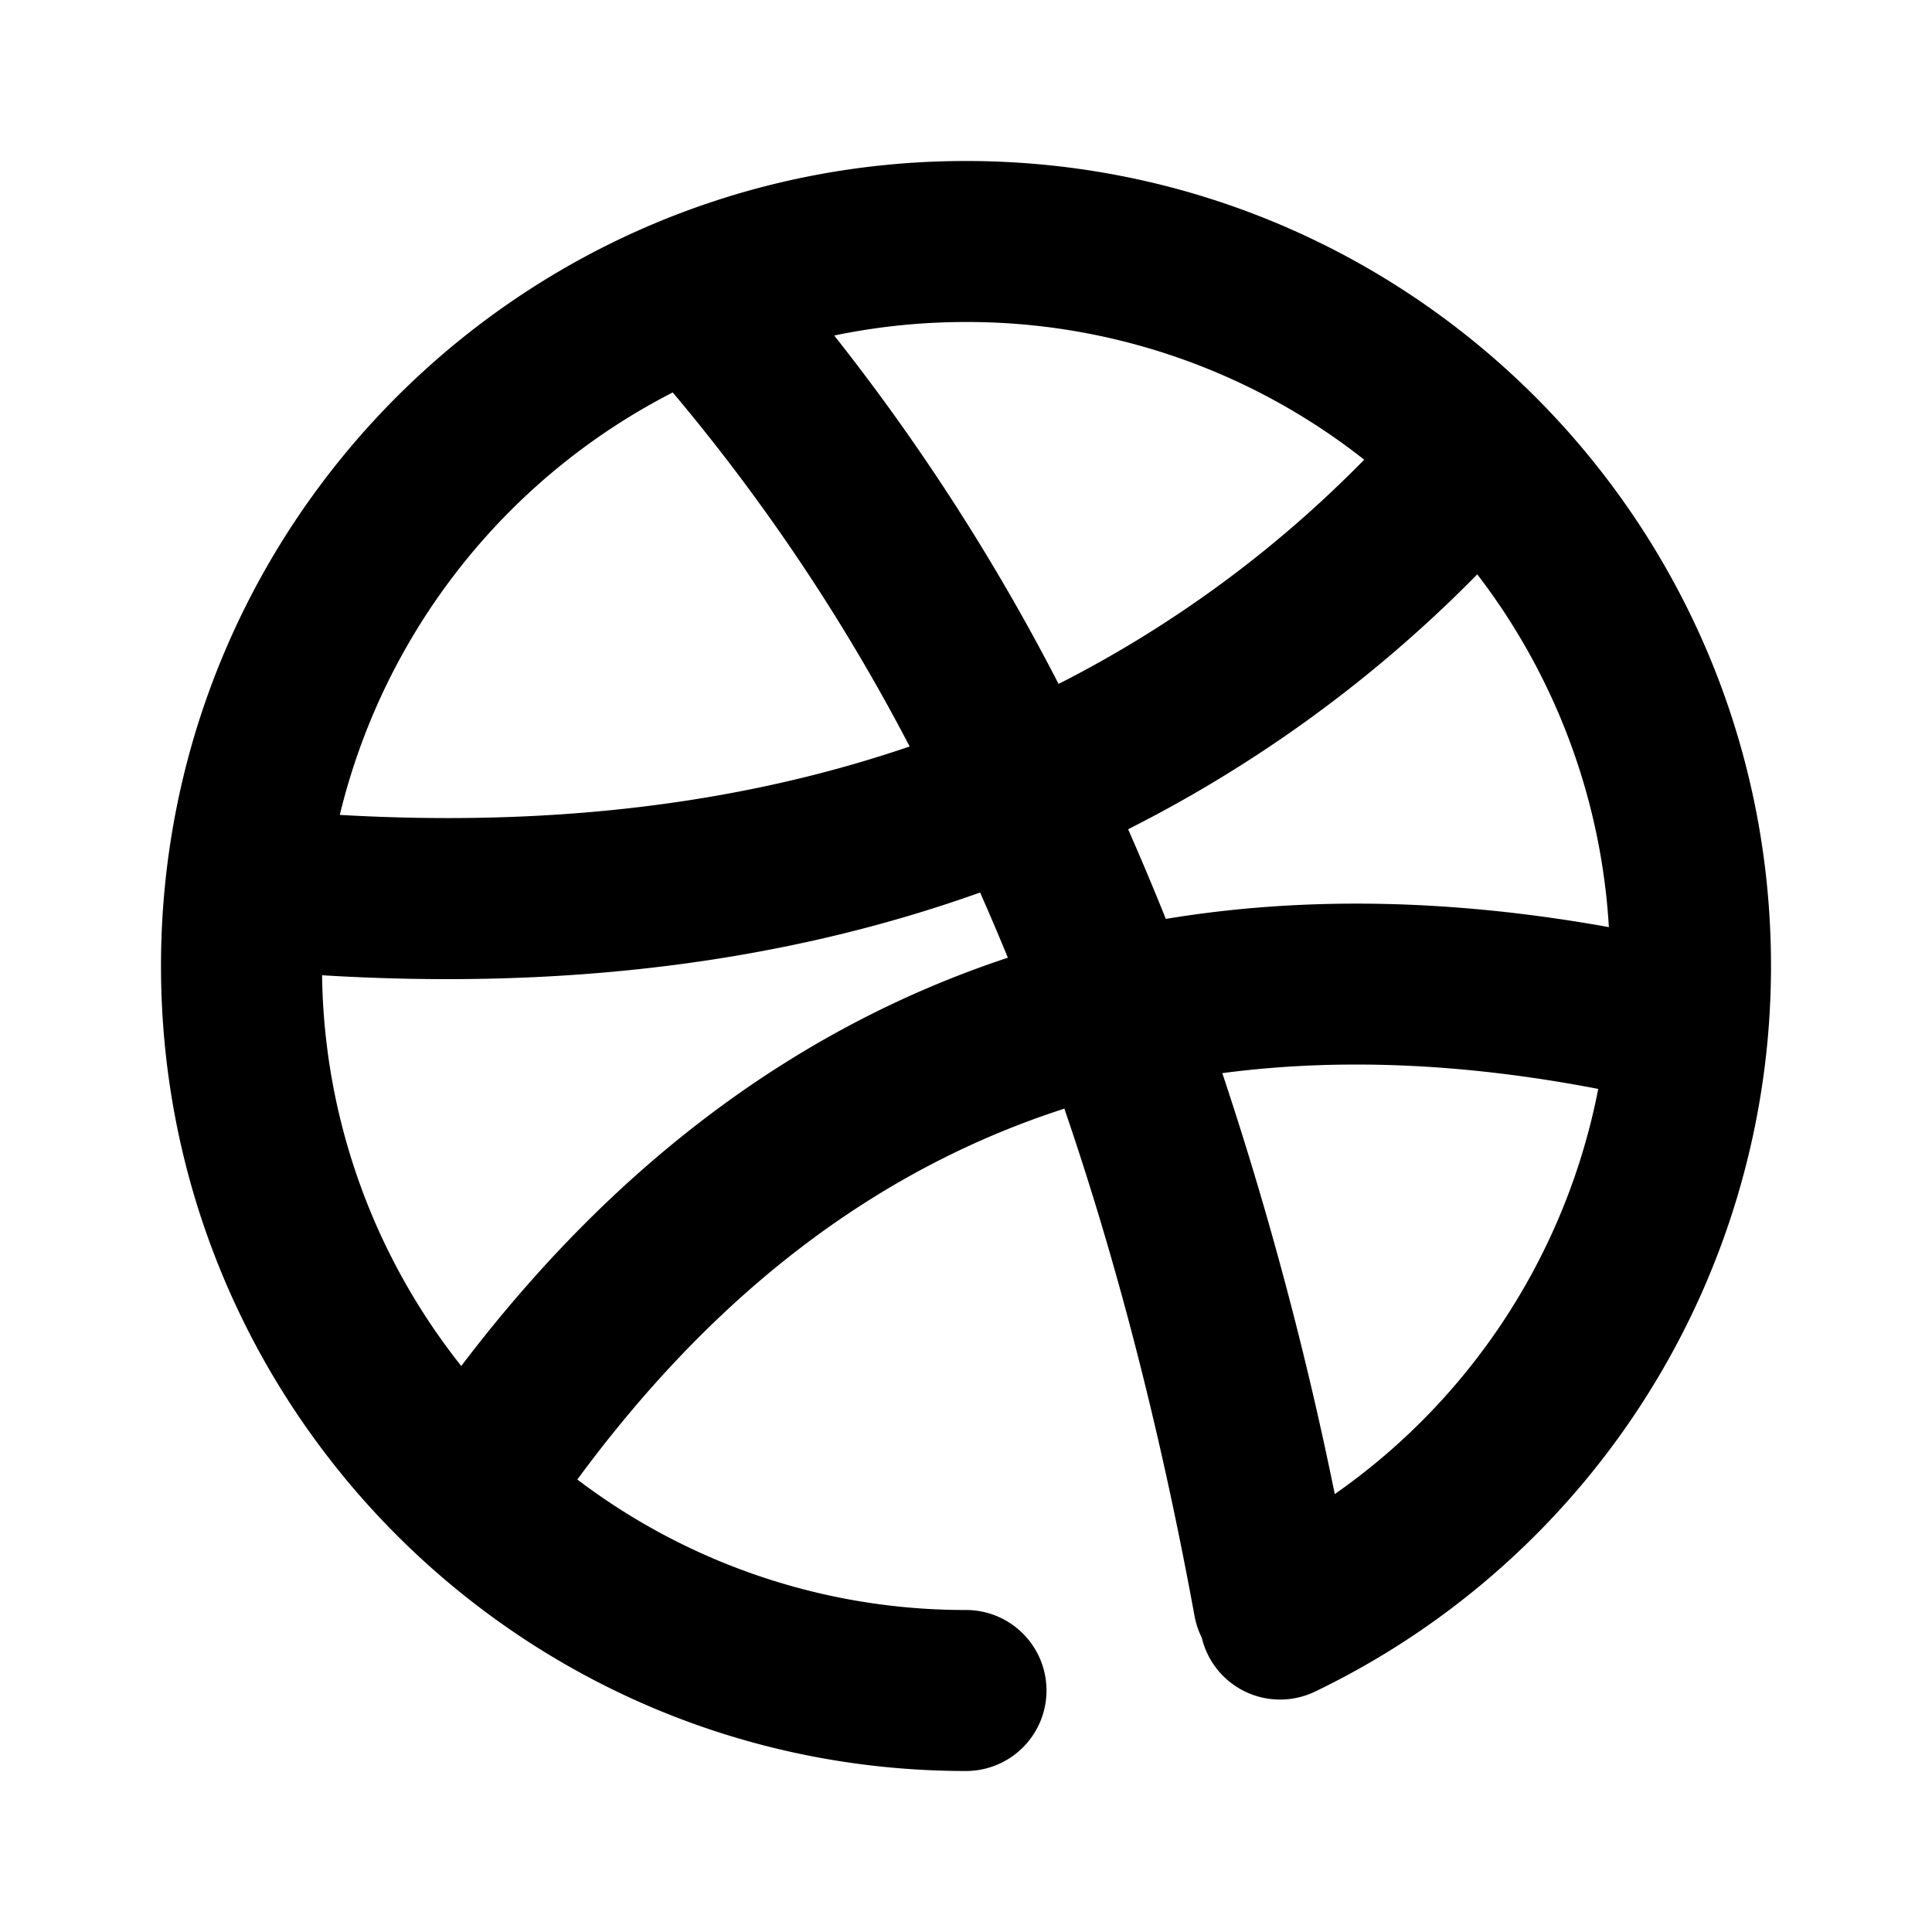 <svg width="24" height="24" viewBox="0 0 24 24" xmlns="http://www.w3.org/2000/svg"><title>dribbble</title><path d="M5.73 16.969c1.909-2.516 4.18-4.209 6.79-5.072a31.732 31.732 0 0 0-.345-.81c-2.434.87-5.162 1.212-8.174 1.028a7.965 7.965 0 0 0 1.729 4.854zm1.442 1.41A7.965 7.965 0 0 0 12 20a1 1 0 0 1 0 2C6.477 22 2 17.523 2 12S6.477 2 12 2s10 4.477 10 10a10 10 0 0 1-5.663 9.013 1 1 0 0 1-1.408-.669 1 1 0 0 1-.09-.27c-.417-2.273-.956-4.373-1.617-6.302-2.334.753-4.342 2.286-6.05 4.607zm12.814-6.862a7.96 7.96 0 0 0-1.635-4.382 16.484 16.484 0 0 1-4.337 3.166c.16.365.317.736.468 1.114 1.71-.283 3.546-.25 5.504.102zm-.132 2.01c-1.67-.322-3.225-.387-4.67-.196a44.813 44.813 0 0 1 1.397 5.229 8 8 0 0 0 3.273-5.034zM4.221 10.123c2.622.151 4.978-.132 7.079-.85a24.194 24.194 0 0 0-2.943-4.398 8.016 8.016 0 0 0-4.136 5.248zm12.725-4.413A7.966 7.966 0 0 0 12 4c-.561 0-1.109.058-1.637.168a26.665 26.665 0 0 1 2.787 4.328 14.513 14.513 0 0 0 3.796-2.785z" fill="#000" fill-rule="nonzero"/></svg>